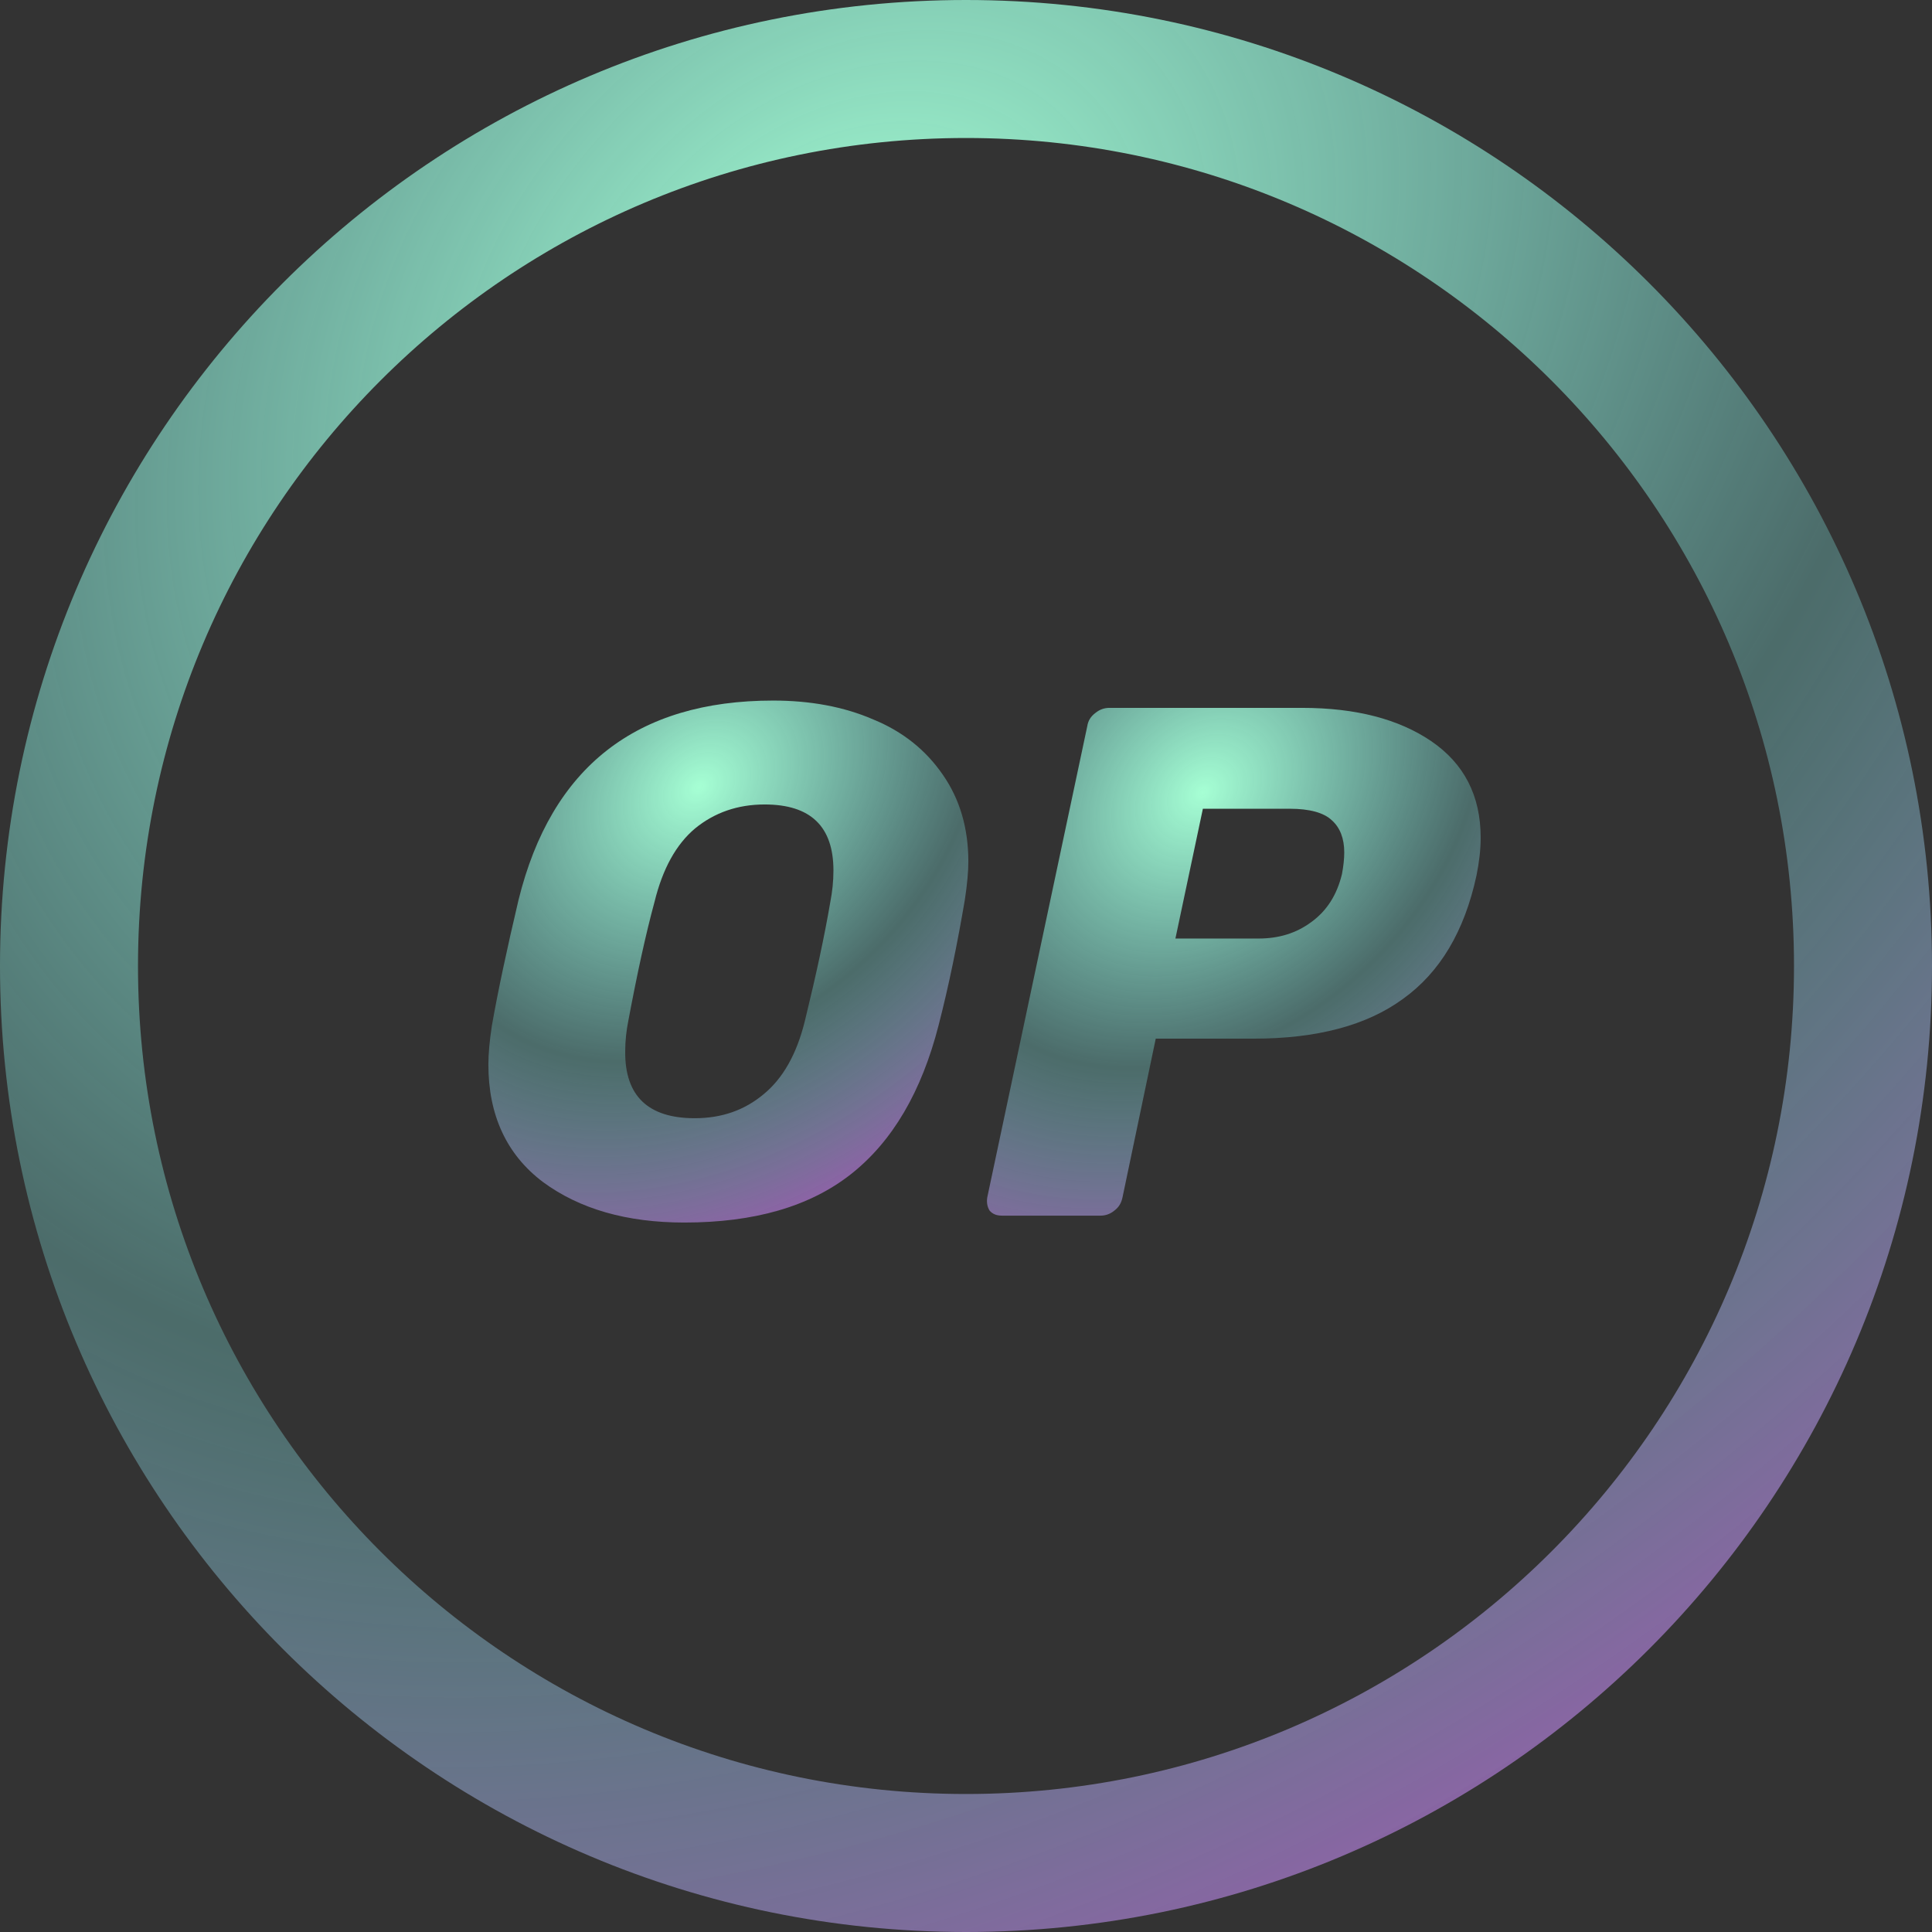 <svg width="28" height="28" viewBox="0 0 28 28" fill="none" xmlns="http://www.w3.org/2000/svg">
<rect x="0" y="0" width="28" height="28" fill="#333333" stroke="none"/>
<g clip-path="url(#clip0_2485_182)">
<path fill-rule="evenodd" clip-rule="evenodd" d="M14 26C20.627 26 26 20.627 26 14C26 7.373 20.627 2 14 2C7.373 2 2 7.373 2 14C2 20.627 7.373 26 14 26ZM28 14C28 21.732 21.732 28 14 28C6.268 28 0 21.732 0 14C0 6.268 6.268 0 14 0C21.732 0 28 6.268 28 14Z" fill="url(#paint0_radial_2485_182)"/>
<path d="M9.918 17.718C9.083 17.718 8.4 17.522 7.868 17.13C7.342 16.733 7.078 16.162 7.078 15.428C7.078 15.271 7.095 15.086 7.129 14.862C7.218 14.358 7.347 13.754 7.515 13.042C7.991 11.116 9.223 10.153 11.206 10.153C11.743 10.153 12.23 10.242 12.656 10.427C13.082 10.601 13.418 10.87 13.664 11.228C13.91 11.581 14.034 12.001 14.034 12.488C14.034 12.634 14.017 12.818 13.983 13.042C13.877 13.664 13.754 14.274 13.602 14.862C13.356 15.82 12.936 16.542 12.331 17.018C11.732 17.489 10.926 17.718 9.918 17.718ZM10.069 16.206C10.461 16.206 10.791 16.089 11.066 15.859C11.346 15.63 11.547 15.277 11.665 14.795C11.827 14.134 11.95 13.563 12.034 13.07C12.062 12.925 12.079 12.774 12.079 12.617C12.079 11.978 11.749 11.659 11.082 11.659C10.69 11.659 10.354 11.777 10.074 12.006C9.8 12.236 9.604 12.589 9.486 13.07C9.358 13.541 9.234 14.112 9.106 14.795C9.078 14.935 9.061 15.081 9.061 15.238C9.055 15.887 9.397 16.206 10.069 16.206Z" fill="url(#paint1_radial_2485_182)"/>
<path d="M14.521 17.618C14.442 17.618 14.386 17.595 14.342 17.545C14.308 17.489 14.297 17.427 14.308 17.354L15.758 10.522C15.77 10.444 15.809 10.382 15.876 10.332C15.938 10.282 16.005 10.259 16.078 10.259H18.872C19.65 10.259 20.272 10.422 20.742 10.741C21.218 11.066 21.459 11.53 21.459 12.141C21.459 12.314 21.437 12.499 21.398 12.69C21.224 13.496 20.871 14.09 20.334 14.476C19.807 14.862 19.085 15.053 18.166 15.053H16.75L16.268 17.354C16.251 17.433 16.218 17.494 16.15 17.545C16.089 17.595 16.022 17.618 15.949 17.618H14.521ZM18.239 13.602C18.536 13.602 18.788 13.524 19.006 13.362C19.23 13.199 19.376 12.97 19.449 12.667C19.471 12.55 19.482 12.443 19.482 12.354C19.482 12.152 19.421 11.995 19.303 11.889C19.186 11.777 18.978 11.721 18.693 11.721H17.433L17.035 13.602H18.239V13.602Z" fill="url(#paint2_radial_2485_182)"/>
</g>
<defs>
<radialGradient id="paint0_radial_2485_182" cx="0" cy="0" r="1" gradientUnits="userSpaceOnUse" gradientTransform="translate(12.251 4.645) rotate(45.669) scale(27.779 36.357)">
<stop stop-color="#A6FFD4"/>
<stop offset="0.482" stop-color="#83EAE4" stop-opacity="0.31"/>
<stop offset="1" stop-color="#C037C2" stop-opacity="0.96"/>
</radialGradient>
<radialGradient id="paint1_radial_2485_182" cx="0" cy="0" r="1" gradientUnits="userSpaceOnUse" gradientTransform="translate(10.121 11.408) rotate(48.073) scale(7.216 9.393)">
<stop stop-color="#A6FFD4"/>
<stop offset="0.482" stop-color="#83EAE4" stop-opacity="0.31"/>
<stop offset="1" stop-color="#C037C2" stop-opacity="0.96"/>
</radialGradient>
<radialGradient id="paint2_radial_2485_182" cx="0" cy="0" r="1" gradientUnits="userSpaceOnUse" gradientTransform="translate(17.434 11.48) rotate(46.469) scale(7.203 9.417)">
<stop stop-color="#A6FFD4"/>
<stop offset="0.482" stop-color="#83EAE4" stop-opacity="0.31"/>
<stop offset="1" stop-color="#C037C2" stop-opacity="0.96"/>
</radialGradient>
<clipPath id="clip0_2485_182">
<rect width="28" height="28" fill="white"/>
</clipPath>
</defs>
</svg>
